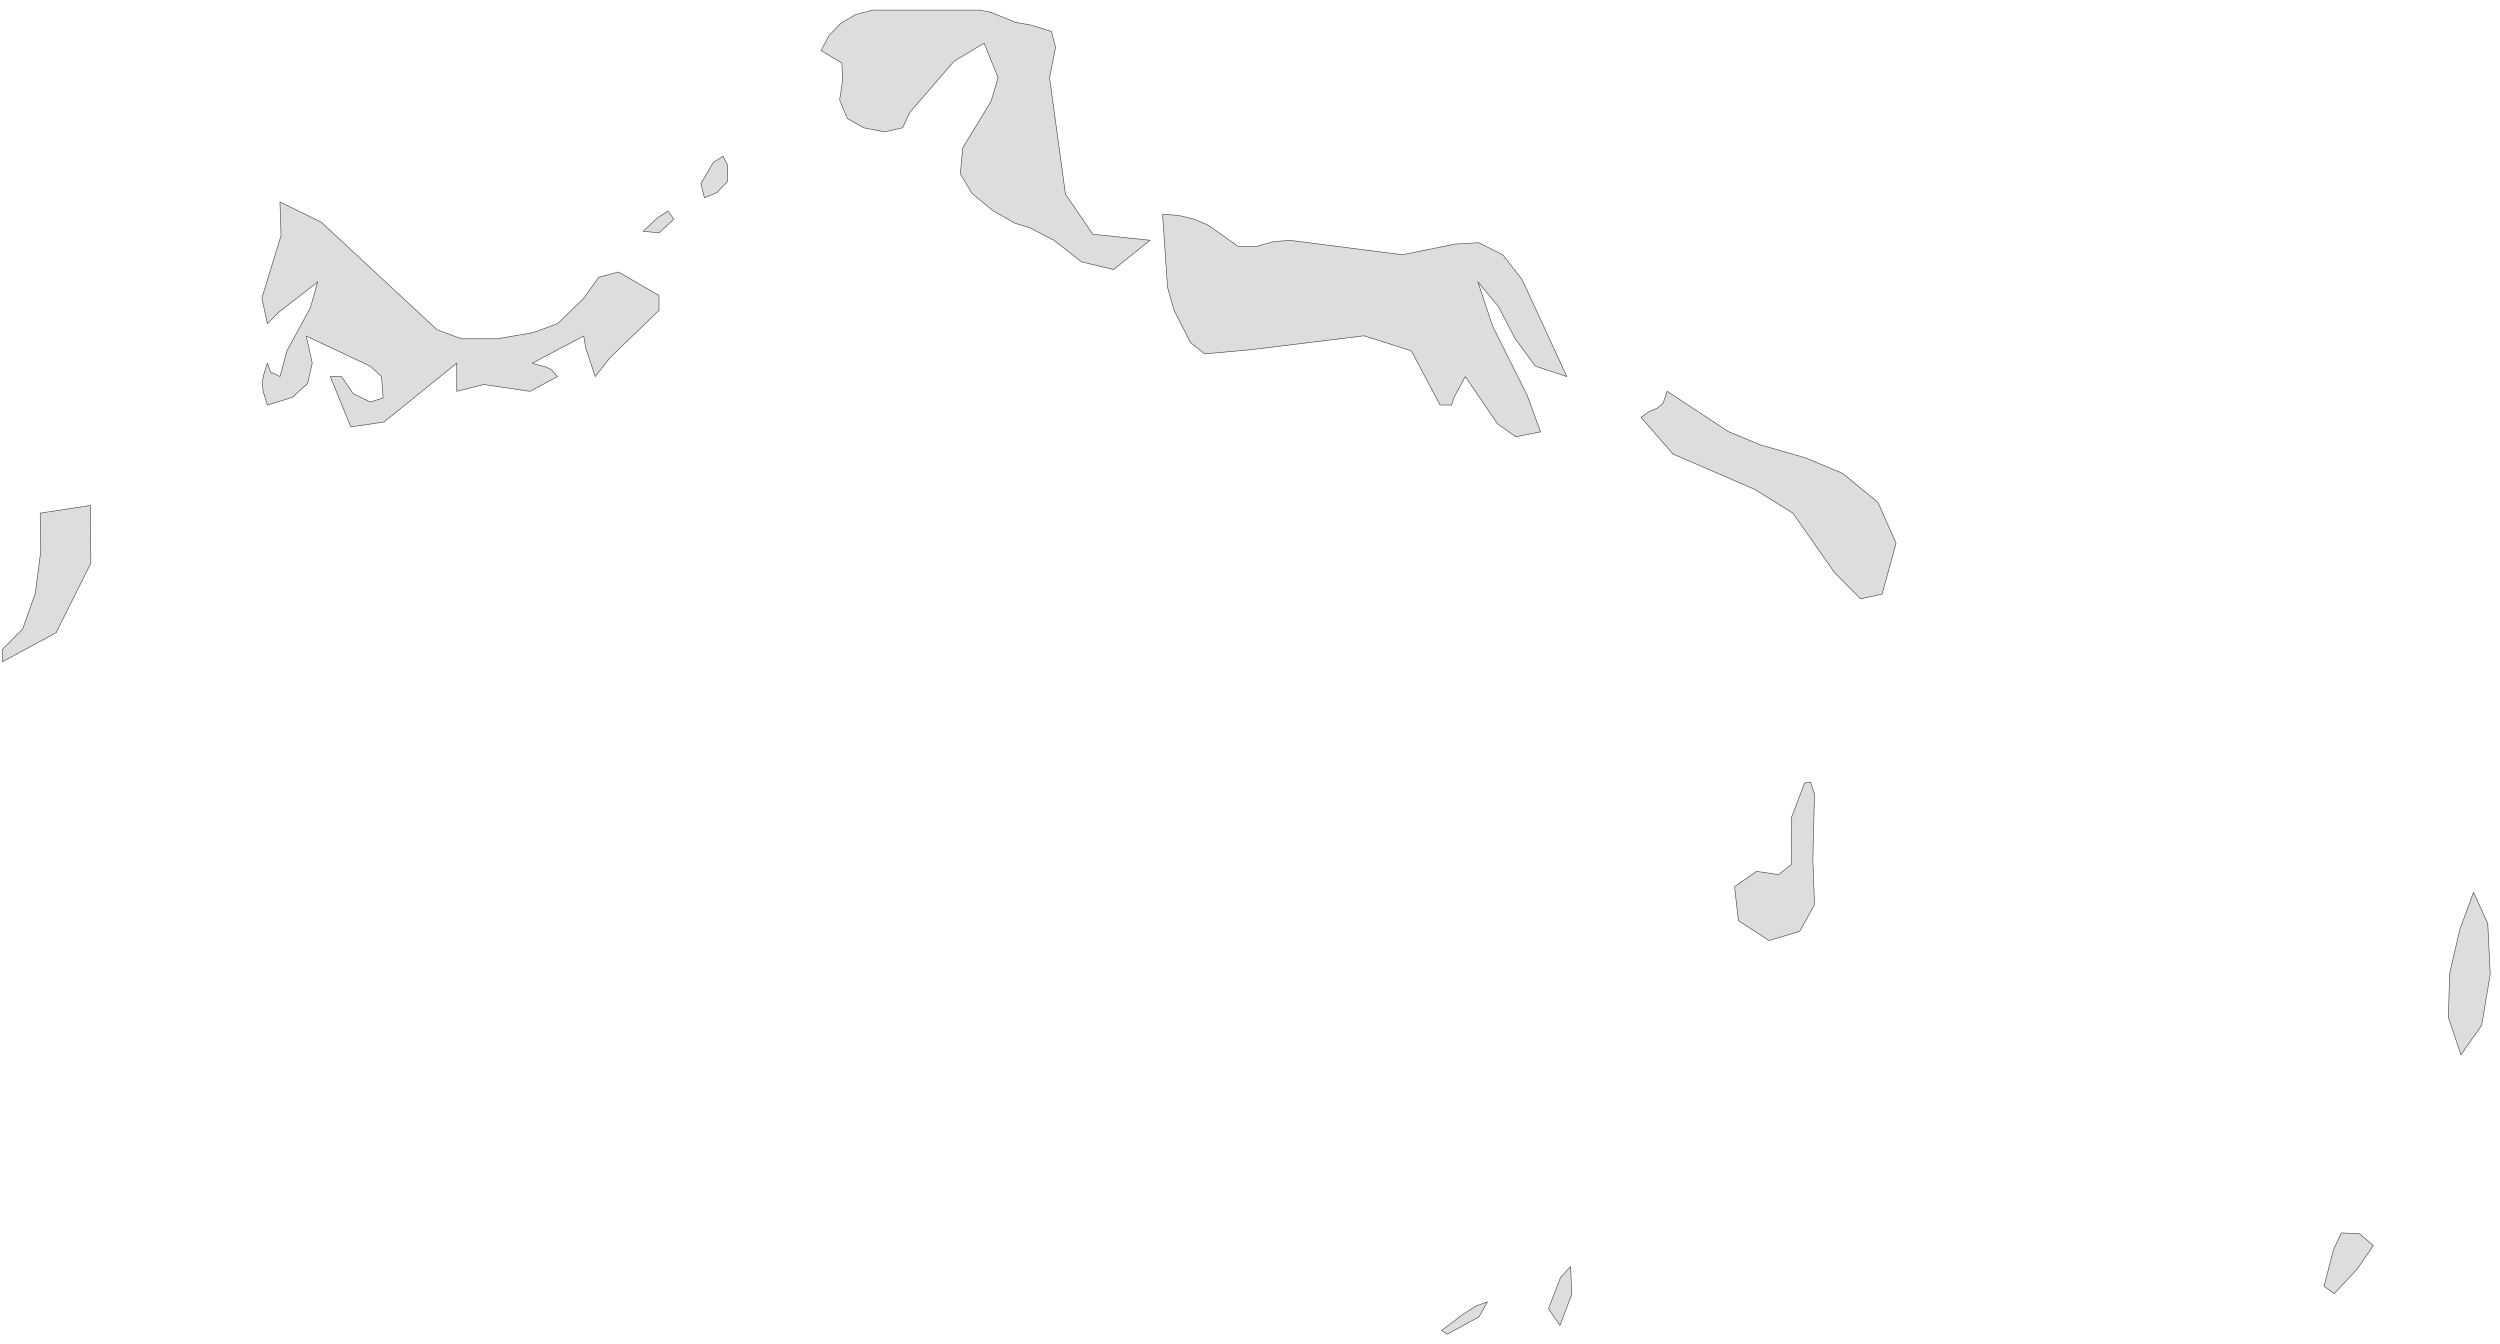 ﻿<?xml version="1.0" encoding="utf-8"?>
<svg xmlns="http://www.w3.org/2000/svg" viewBox="0 0 1021 549" style="stroke-width:0.25px;stroke-linejoin:round;stroke:#444;fill:#ddd" fill-rule="evenodd">
  <path class="Grand Turk" d="M1010.182 364.476L1015.994 377.106 1017 397.895 1013.535 418.685 1005.04 430.756 999.899 415.443 1000.458 397.448 1004.593 379.565 1010.182 364.476Z" />
  <path class="Middle Caicos" d="M510.677 142.834L492.011 144.51 486.199 139.928 479.492 126.739 476.81 117.35 474.798 87.507 481.057 87.954 487.428 89.407 493.464 91.978 505.759 100.696 512.912 100.696 519.73 98.796 526.548 98.125 572.71 104.049 594.17 99.69 603.894 99.131 613.73 104.049 621.665 114.22 639.884 153.787 627.03 149.54 618.759 138.251 611.941 125.174 603.558 115.114 609.594 133.221 623.677 161.388 629.154 176.365 619.095 178.377 611.606 173.124 598.417 153.787 593.946 162.058 592.828 165.411 588.134 165.411 576.398 143.281 557.062 137.133 510.677 142.834Z" />
  <path class="North Caicos" d="M346.038 48.387L342.908 40.786 344.137 32.851 343.802 25.697 335.308 20.668 338.661 14.409 343.467 9.491 349.502 5.914 356.321 4.125 400.135 4.125 404.606 5.02 414.777 9.155 420.701 10.161 429.419 12.844 431.096 19.326 428.637 31.733 435.119 79.236 446.296 95.666 469.656 98.125 454.791 110.085 441.714 106.955 430.425 98.125 420.701 93.095 414.33 91.084 405.388 85.942 396.894 78.9 392.199 70.965 393.205 60.346 404.717 41.457 407.623 31.733 401.923 17.65 389.628 25.027 371.633 45.816 368.615 52.187 361.35 53.864 352.744 52.187 346.038 48.387Z" />
  <path class="Providenciales and West Caicos" d="M16.424 209.561L36.879 206.431 37.102 230.015 22.907 258.405 1 270.253 1 265.223 9.271 256.84 14.412 242.31 16.648 225.209 16.424 209.561ZM109.195 132.215L106.959 121.709 114.783 96.225 114.336 82.477 131.213 90.748 178.493 134.674 188.44 138.363 203.194 138.363 217.836 135.792 227.672 132.215 238.402 121.821 244.549 113.214 252.597 111.091 269.139 120.703 269.139 126.739 249.132 146.075 243.096 153.787 239.184 142.051 238.402 137.245 217.389 148.31 220.183 149.204 222.754 149.763 225.213 150.993 227.672 153.787 216.495 159.823 197.494 157.029 186.54 159.823 186.54 148.31 156.809 172.341 143.285 174.353 134.902 153.787 139.484 153.787 144.179 160.717 151.22 164.182 156.474 162.505 155.803 153.787 151.22 149.54 125.066 137.245 127.525 148.31 125.625 156.581 119.366 162.282 109.195 165.411 107.518 160.046 107.071 156.358 107.742 152.893 109.195 148.31 110.424 151.775 110.759 152.334 111.542 152.334 114.336 153.787 117.242 143.169 126.743 125.733 129.76 115.114 113.554 127.744 109.195 132.215ZM268.692 88.848L272.827 86.166 275.175 89.519 269.139 95.107 262.656 94.437 268.692 88.848ZM291.382 66.27L295.293 63.811 297.194 67.5 297.194 74.094 292.723 78.677 287.693 80.801 286.24 74.988 291.382 66.27Z" />
  <path class="Salt Cay" d="M956.197 503.519L963.573 503.854 969.274 508.661 962.679 518.273 953.29 528.332 949.155 525.314 952.955 510.449 956.197 503.519Z" />
  <path class="South Caicos and East Caicos" d="M732.207 209.561L716.559 199.837 683.251 185.418 670.174 170.441 673.639 167.982 676.769 166.753 679.227 164.629 680.904 159.823 705.829 176.253 719.018 181.73 737.348 186.983 752.549 193.354 766.968 205.202 774.345 221.856 768.644 242.645 759.814 244.545 749.196 233.815 732.207 209.561ZM597.076 537.051L602.776 533.362 607.47 531.686 604.005 537.833 591.04 544.875 588.693 543.422 597.076 537.051ZM637.313 521.738L641.449 517.267 641.896 528.668 637.09 541.298 632.395 534.48 637.313 521.738ZM739.472 319.432L741.037 324.35 740.366 351.063 741.037 369.505 735.001 380.347 722.483 384.147 709.965 375.988 708.4 362.129 717.341 355.869 726.395 357.211 731.536 353.075 731.648 333.851 737.013 319.767 739.472 319.432Z" />
</svg>